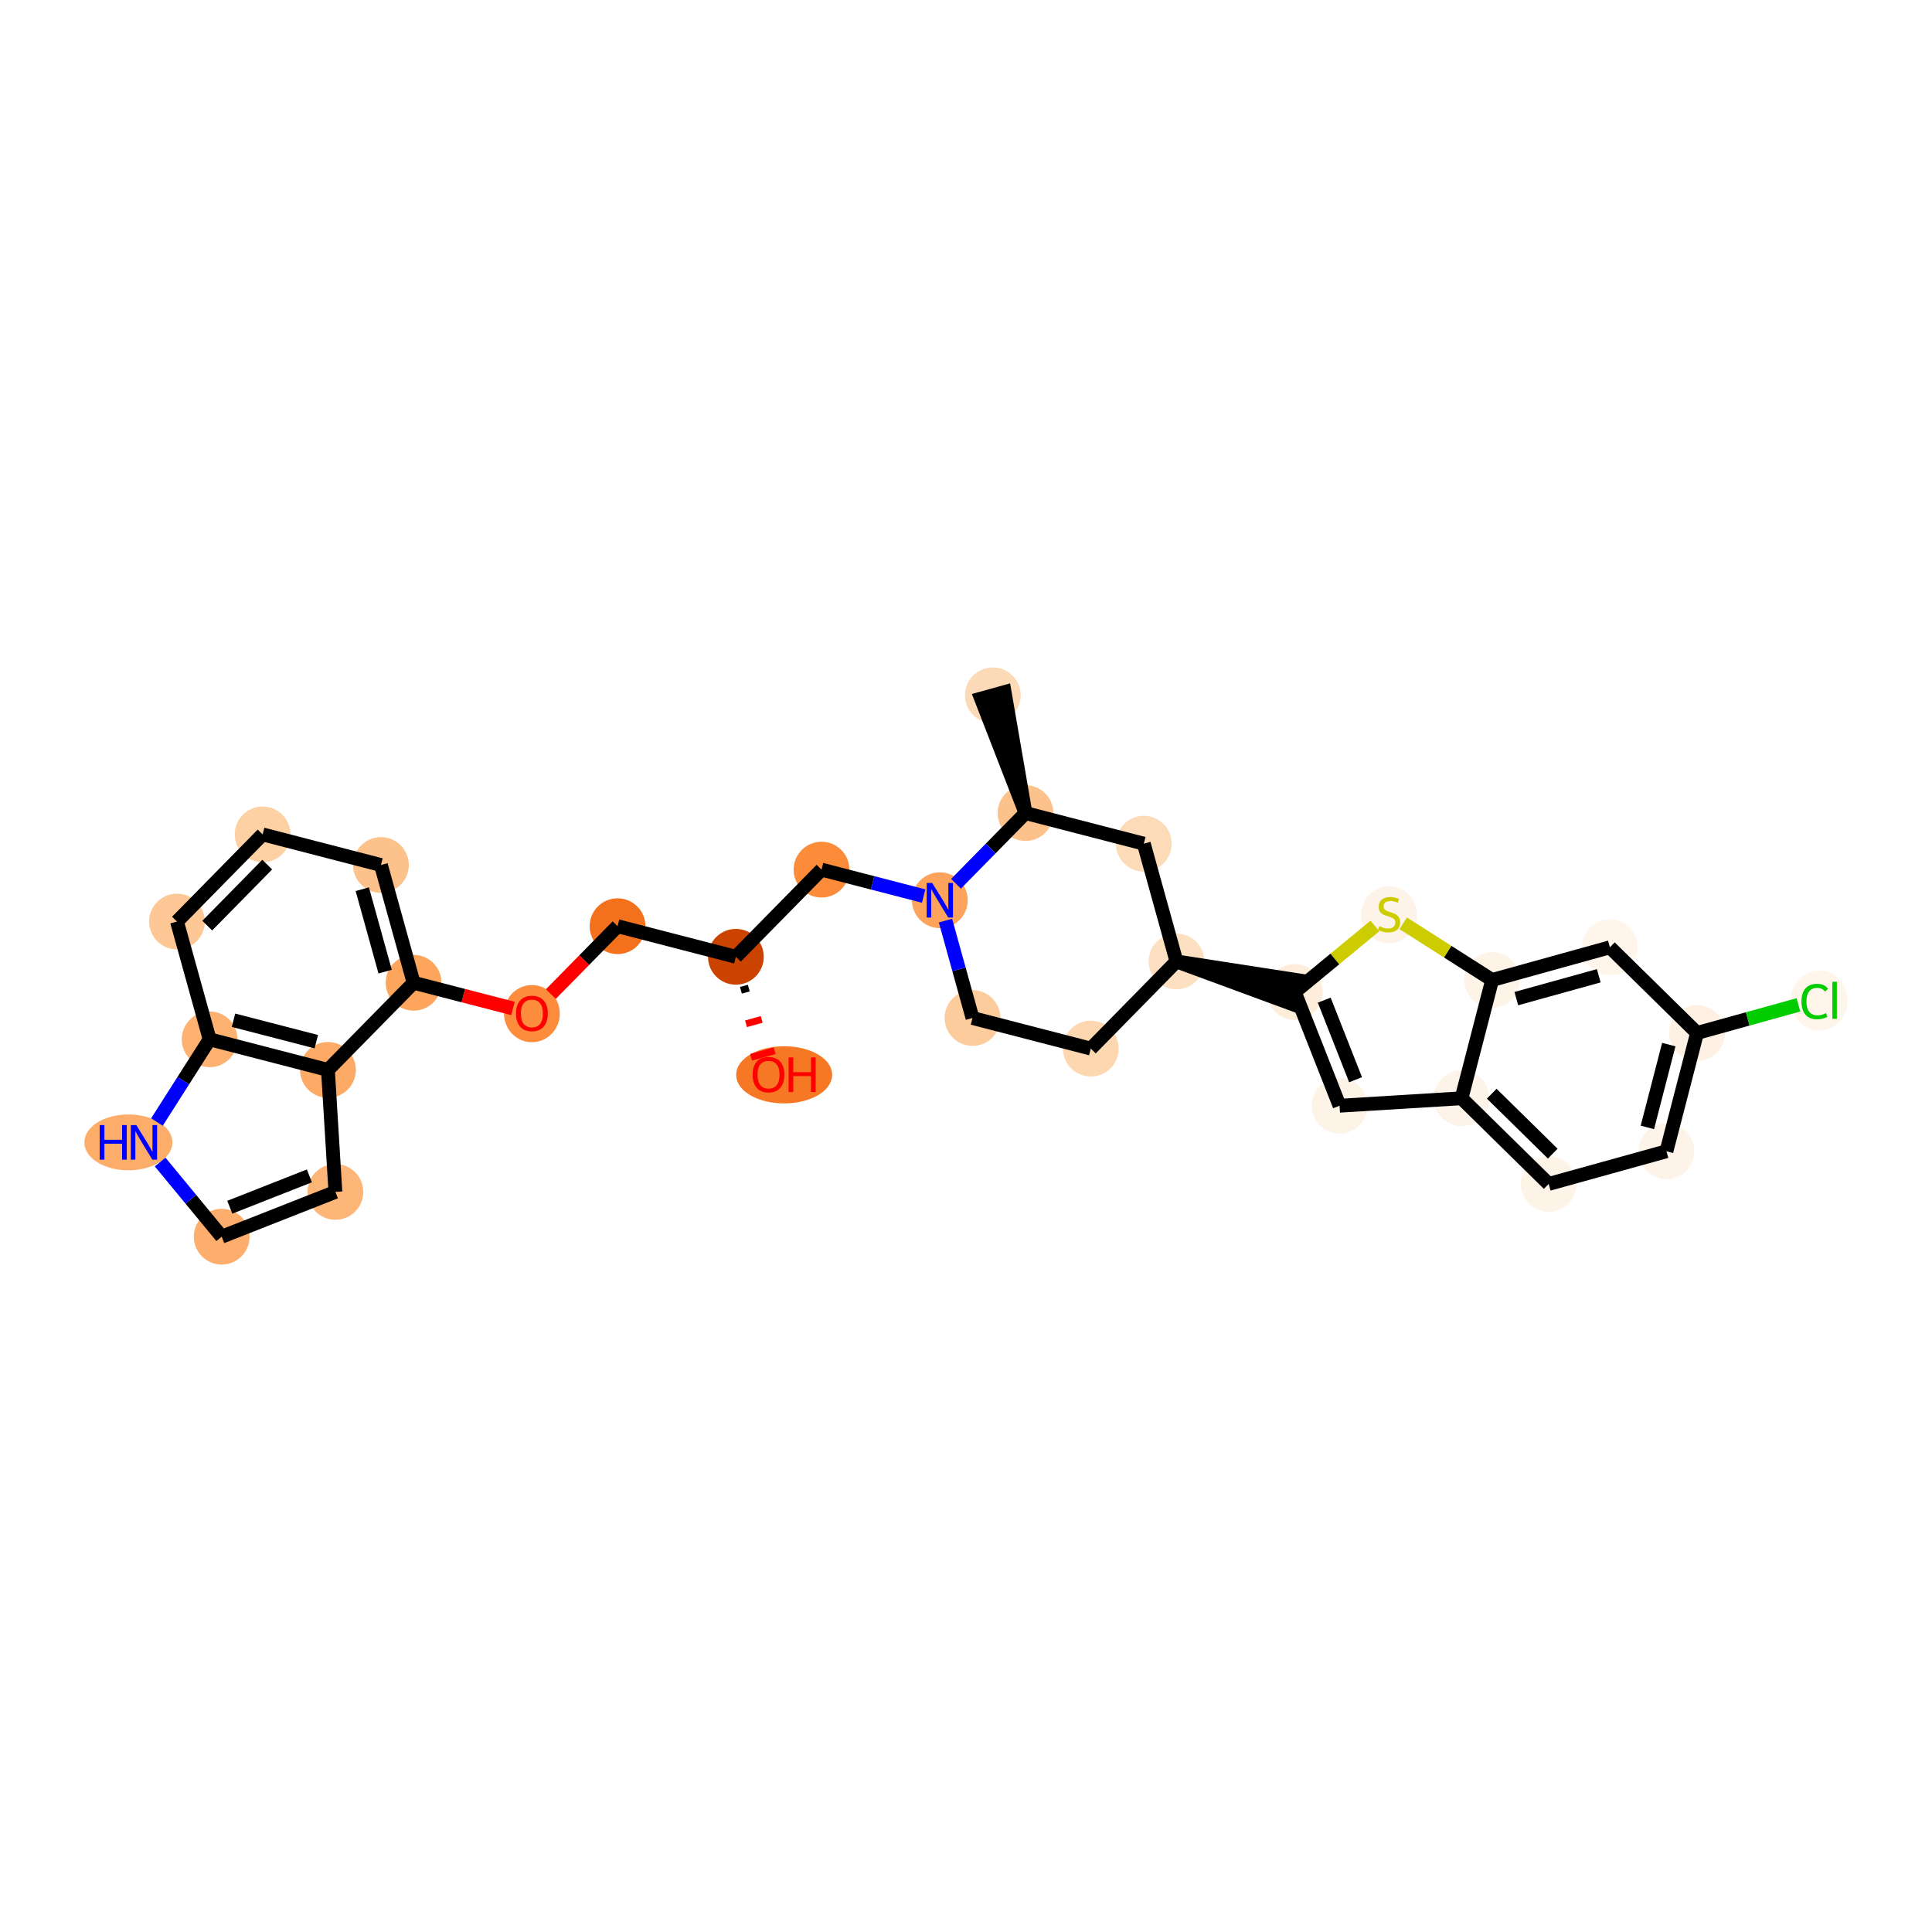 <?xml version='1.0' encoding='iso-8859-1'?>
<svg version='1.1' baseProfile='full'
              xmlns='http://www.w3.org/2000/svg'
                      xmlns:rdkit='http://www.rdkit.org/xml'
                      xmlns:xlink='http://www.w3.org/1999/xlink'
                  xml:space='preserve'
width='280px' height='280px' viewBox='0 0 280 280'>
<!-- END OF HEADER -->
<rect style='opacity:1.0;fill:#FFFFFF;stroke:none' width='280' height='280' x='0' y='0'> </rect>
<ellipse cx='143.889' cy='100.77' rx='3.542' ry='3.542'  style='fill:#FDDAB7;fill-rule:evenodd;stroke:#FDDAB7;stroke-width:1.0px;stroke-linecap:butt;stroke-linejoin:miter;stroke-opacity:1' />
<ellipse cx='148.622' cy='117.837' rx='3.542' ry='3.542'  style='fill:#FDC28C;fill-rule:evenodd;stroke:#FDC28C;stroke-width:1.0px;stroke-linecap:butt;stroke-linejoin:miter;stroke-opacity:1' />
<ellipse cx='165.768' cy='122.272' rx='3.542' ry='3.542'  style='fill:#FDDBB9;fill-rule:evenodd;stroke:#FDDBB9;stroke-width:1.0px;stroke-linecap:butt;stroke-linejoin:miter;stroke-opacity:1' />
<ellipse cx='170.501' cy='139.338' rx='3.542' ry='3.542'  style='fill:#FDE0C2;fill-rule:evenodd;stroke:#FDE0C2;stroke-width:1.0px;stroke-linecap:butt;stroke-linejoin:miter;stroke-opacity:1' />
<ellipse cx='187.647' cy='143.773' rx='3.542' ry='3.542'  style='fill:#FEEDDB;fill-rule:evenodd;stroke:#FEEDDB;stroke-width:1.0px;stroke-linecap:butt;stroke-linejoin:miter;stroke-opacity:1' />
<ellipse cx='194.138' cy='160.251' rx='3.542' ry='3.542'  style='fill:#FEF3E7;fill-rule:evenodd;stroke:#FEF3E7;stroke-width:1.0px;stroke-linecap:butt;stroke-linejoin:miter;stroke-opacity:1' />
<ellipse cx='211.816' cy='159.17' rx='3.542' ry='3.542'  style='fill:#FEF3E8;fill-rule:evenodd;stroke:#FEF3E8;stroke-width:1.0px;stroke-linecap:butt;stroke-linejoin:miter;stroke-opacity:1' />
<ellipse cx='224.448' cy='171.584' rx='3.542' ry='3.542'  style='fill:#FEF3E7;fill-rule:evenodd;stroke:#FEF3E7;stroke-width:1.0px;stroke-linecap:butt;stroke-linejoin:miter;stroke-opacity:1' />
<ellipse cx='241.514' cy='166.851' rx='3.542' ry='3.542'  style='fill:#FEF3E8;fill-rule:evenodd;stroke:#FEF3E8;stroke-width:1.0px;stroke-linecap:butt;stroke-linejoin:miter;stroke-opacity:1' />
<ellipse cx='245.949' cy='149.705' rx='3.542' ry='3.542'  style='fill:#FEF1E3;fill-rule:evenodd;stroke:#FEF1E3;stroke-width:1.0px;stroke-linecap:butt;stroke-linejoin:miter;stroke-opacity:1' />
<ellipse cx='263.646' cy='145.004' rx='3.627' ry='3.847'  style='fill:#FFF5EB;fill-rule:evenodd;stroke:#FFF5EB;stroke-width:1.0px;stroke-linecap:butt;stroke-linejoin:miter;stroke-opacity:1' />
<ellipse cx='233.317' cy='137.291' rx='3.542' ry='3.542'  style='fill:#FFF5EB;fill-rule:evenodd;stroke:#FFF5EB;stroke-width:1.0px;stroke-linecap:butt;stroke-linejoin:miter;stroke-opacity:1' />
<ellipse cx='216.25' cy='142.024' rx='3.542' ry='3.542'  style='fill:#FEF3E7;fill-rule:evenodd;stroke:#FEF3E7;stroke-width:1.0px;stroke-linecap:butt;stroke-linejoin:miter;stroke-opacity:1' />
<ellipse cx='201.313' cy='132.575' rx='3.542' ry='3.632'  style='fill:#FEF3E8;fill-rule:evenodd;stroke:#FEF3E8;stroke-width:1.0px;stroke-linecap:butt;stroke-linejoin:miter;stroke-opacity:1' />
<ellipse cx='158.087' cy='151.97' rx='3.542' ry='3.542'  style='fill:#FDD7B0;fill-rule:evenodd;stroke:#FDD7B0;stroke-width:1.0px;stroke-linecap:butt;stroke-linejoin:miter;stroke-opacity:1' />
<ellipse cx='140.941' cy='147.536' rx='3.542' ry='3.542'  style='fill:#FDCC9C;fill-rule:evenodd;stroke:#FDCC9C;stroke-width:1.0px;stroke-linecap:butt;stroke-linejoin:miter;stroke-opacity:1' />
<ellipse cx='136.208' cy='130.469' rx='3.542' ry='3.547'  style='fill:#FDA35B;fill-rule:evenodd;stroke:#FDA35B;stroke-width:1.0px;stroke-linecap:butt;stroke-linejoin:miter;stroke-opacity:1' />
<ellipse cx='119.061' cy='126.034' rx='3.542' ry='3.542'  style='fill:#FC8B3A;fill-rule:evenodd;stroke:#FC8B3A;stroke-width:1.0px;stroke-linecap:butt;stroke-linejoin:miter;stroke-opacity:1' />
<ellipse cx='106.648' cy='138.666' rx='3.542' ry='3.542'  style='fill:#CB4301;fill-rule:evenodd;stroke:#CB4301;stroke-width:1.0px;stroke-linecap:butt;stroke-linejoin:miter;stroke-opacity:1' />
<ellipse cx='113.644' cy='155.772' rx='6.457' ry='3.642'  style='fill:#F67824;fill-rule:evenodd;stroke:#F67824;stroke-width:1.0px;stroke-linecap:butt;stroke-linejoin:miter;stroke-opacity:1' />
<ellipse cx='89.501' cy='134.232' rx='3.542' ry='3.542'  style='fill:#F3711C;fill-rule:evenodd;stroke:#F3711C;stroke-width:1.0px;stroke-linecap:butt;stroke-linejoin:miter;stroke-opacity:1' />
<ellipse cx='77.087' cy='146.903' rx='3.542' ry='3.642'  style='fill:#FD8D3C;fill-rule:evenodd;stroke:#FD8D3C;stroke-width:1.0px;stroke-linecap:butt;stroke-linejoin:miter;stroke-opacity:1' />
<ellipse cx='59.941' cy='142.429' rx='3.542' ry='3.542'  style='fill:#FDA45D;fill-rule:evenodd;stroke:#FDA45D;stroke-width:1.0px;stroke-linecap:butt;stroke-linejoin:miter;stroke-opacity:1' />
<ellipse cx='55.208' cy='125.363' rx='3.542' ry='3.542'  style='fill:#FDC28C;fill-rule:evenodd;stroke:#FDC28C;stroke-width:1.0px;stroke-linecap:butt;stroke-linejoin:miter;stroke-opacity:1' />
<ellipse cx='38.062' cy='120.928' rx='3.542' ry='3.542'  style='fill:#FDD1A4;fill-rule:evenodd;stroke:#FDD1A4;stroke-width:1.0px;stroke-linecap:butt;stroke-linejoin:miter;stroke-opacity:1' />
<ellipse cx='25.648' cy='133.56' rx='3.542' ry='3.542'  style='fill:#FDC895;fill-rule:evenodd;stroke:#FDC895;stroke-width:1.0px;stroke-linecap:butt;stroke-linejoin:miter;stroke-opacity:1' />
<ellipse cx='30.381' cy='150.627' rx='3.542' ry='3.542'  style='fill:#FDB272;fill-rule:evenodd;stroke:#FDB272;stroke-width:1.0px;stroke-linecap:butt;stroke-linejoin:miter;stroke-opacity:1' />
<ellipse cx='18.608' cy='165.563' rx='5.881' ry='3.547'  style='fill:#FDAD6A;fill-rule:evenodd;stroke:#FDAD6A;stroke-width:1.0px;stroke-linecap:butt;stroke-linejoin:miter;stroke-opacity:1' />
<ellipse cx='32.13' cy='179.23' rx='3.542' ry='3.542'  style='fill:#FDAE6C;fill-rule:evenodd;stroke:#FDAE6C;stroke-width:1.0px;stroke-linecap:butt;stroke-linejoin:miter;stroke-opacity:1' />
<ellipse cx='48.608' cy='172.739' rx='3.542' ry='3.542'  style='fill:#FDB678;fill-rule:evenodd;stroke:#FDB678;stroke-width:1.0px;stroke-linecap:butt;stroke-linejoin:miter;stroke-opacity:1' />
<ellipse cx='47.527' cy='155.061' rx='3.542' ry='3.542'  style='fill:#FDAA66;fill-rule:evenodd;stroke:#FDAA66;stroke-width:1.0px;stroke-linecap:butt;stroke-linejoin:miter;stroke-opacity:1' />
<path class='bond-0 atom-1 atom-0' d='M 148.622,117.837 L 145.595,100.297 L 142.182,101.244 Z' style='fill:#000000;fill-rule:evenodd;fill-opacity:1;stroke:#000000;stroke-width:2.0px;stroke-linecap:butt;stroke-linejoin:miter;stroke-opacity:1;' />
<path class='bond-1 atom-1 atom-2' d='M 148.622,117.837 L 165.768,122.272' style='fill:none;fill-rule:evenodd;stroke:#000000;stroke-width:2.0px;stroke-linecap:butt;stroke-linejoin:miter;stroke-opacity:1' />
<path class='bond-30 atom-16 atom-1' d='M 138.553,128.083 L 143.587,122.96' style='fill:none;fill-rule:evenodd;stroke:#0000FF;stroke-width:2.0px;stroke-linecap:butt;stroke-linejoin:miter;stroke-opacity:1' />
<path class='bond-30 atom-16 atom-1' d='M 143.587,122.96 L 148.622,117.837' style='fill:none;fill-rule:evenodd;stroke:#000000;stroke-width:2.0px;stroke-linecap:butt;stroke-linejoin:miter;stroke-opacity:1' />
<path class='bond-2 atom-2 atom-3' d='M 165.768,122.272 L 170.501,139.338' style='fill:none;fill-rule:evenodd;stroke:#000000;stroke-width:2.0px;stroke-linecap:butt;stroke-linejoin:miter;stroke-opacity:1' />
<path class='bond-3 atom-3 atom-4' d='M 170.501,139.338 L 187.204,145.488 L 188.091,142.058 Z' style='fill:#000000;fill-rule:evenodd;fill-opacity:1;stroke:#000000;stroke-width:2.0px;stroke-linecap:butt;stroke-linejoin:miter;stroke-opacity:1;' />
<path class='bond-13 atom-3 atom-14' d='M 170.501,139.338 L 158.087,151.97' style='fill:none;fill-rule:evenodd;stroke:#000000;stroke-width:2.0px;stroke-linecap:butt;stroke-linejoin:miter;stroke-opacity:1' />
<path class='bond-4 atom-4 atom-5' d='M 187.647,143.773 L 194.138,160.251' style='fill:none;fill-rule:evenodd;stroke:#000000;stroke-width:2.0px;stroke-linecap:butt;stroke-linejoin:miter;stroke-opacity:1' />
<path class='bond-4 atom-4 atom-5' d='M 191.917,144.946 L 196.46,156.481' style='fill:none;fill-rule:evenodd;stroke:#000000;stroke-width:2.0px;stroke-linecap:butt;stroke-linejoin:miter;stroke-opacity:1' />
<path class='bond-32 atom-13 atom-4' d='M 199.262,134.198 L 193.455,138.986' style='fill:none;fill-rule:evenodd;stroke:#CCCC00;stroke-width:2.0px;stroke-linecap:butt;stroke-linejoin:miter;stroke-opacity:1' />
<path class='bond-32 atom-13 atom-4' d='M 193.455,138.986 L 187.647,143.773' style='fill:none;fill-rule:evenodd;stroke:#000000;stroke-width:2.0px;stroke-linecap:butt;stroke-linejoin:miter;stroke-opacity:1' />
<path class='bond-5 atom-5 atom-6' d='M 194.138,160.251 L 211.816,159.17' style='fill:none;fill-rule:evenodd;stroke:#000000;stroke-width:2.0px;stroke-linecap:butt;stroke-linejoin:miter;stroke-opacity:1' />
<path class='bond-6 atom-6 atom-7' d='M 211.816,159.17 L 224.448,171.584' style='fill:none;fill-rule:evenodd;stroke:#000000;stroke-width:2.0px;stroke-linecap:butt;stroke-linejoin:miter;stroke-opacity:1' />
<path class='bond-6 atom-6 atom-7' d='M 216.193,158.506 L 225.036,167.196' style='fill:none;fill-rule:evenodd;stroke:#000000;stroke-width:2.0px;stroke-linecap:butt;stroke-linejoin:miter;stroke-opacity:1' />
<path class='bond-34 atom-12 atom-6' d='M 216.25,142.024 L 211.816,159.17' style='fill:none;fill-rule:evenodd;stroke:#000000;stroke-width:2.0px;stroke-linecap:butt;stroke-linejoin:miter;stroke-opacity:1' />
<path class='bond-7 atom-7 atom-8' d='M 224.448,171.584 L 241.514,166.851' style='fill:none;fill-rule:evenodd;stroke:#000000;stroke-width:2.0px;stroke-linecap:butt;stroke-linejoin:miter;stroke-opacity:1' />
<path class='bond-8 atom-8 atom-9' d='M 241.514,166.851 L 245.949,149.705' style='fill:none;fill-rule:evenodd;stroke:#000000;stroke-width:2.0px;stroke-linecap:butt;stroke-linejoin:miter;stroke-opacity:1' />
<path class='bond-8 atom-8 atom-9' d='M 238.75,163.392 L 241.854,151.39' style='fill:none;fill-rule:evenodd;stroke:#000000;stroke-width:2.0px;stroke-linecap:butt;stroke-linejoin:miter;stroke-opacity:1' />
<path class='bond-9 atom-9 atom-10' d='M 245.949,149.705 L 253.294,147.668' style='fill:none;fill-rule:evenodd;stroke:#000000;stroke-width:2.0px;stroke-linecap:butt;stroke-linejoin:miter;stroke-opacity:1' />
<path class='bond-9 atom-9 atom-10' d='M 253.294,147.668 L 260.639,145.631' style='fill:none;fill-rule:evenodd;stroke:#00CC00;stroke-width:2.0px;stroke-linecap:butt;stroke-linejoin:miter;stroke-opacity:1' />
<path class='bond-10 atom-9 atom-11' d='M 245.949,149.705 L 233.317,137.291' style='fill:none;fill-rule:evenodd;stroke:#000000;stroke-width:2.0px;stroke-linecap:butt;stroke-linejoin:miter;stroke-opacity:1' />
<path class='bond-11 atom-11 atom-12' d='M 233.317,137.291 L 216.25,142.024' style='fill:none;fill-rule:evenodd;stroke:#000000;stroke-width:2.0px;stroke-linecap:butt;stroke-linejoin:miter;stroke-opacity:1' />
<path class='bond-11 atom-11 atom-12' d='M 231.703,141.414 L 219.757,144.727' style='fill:none;fill-rule:evenodd;stroke:#000000;stroke-width:2.0px;stroke-linecap:butt;stroke-linejoin:miter;stroke-opacity:1' />
<path class='bond-12 atom-12 atom-13' d='M 216.25,142.024 L 209.807,137.919' style='fill:none;fill-rule:evenodd;stroke:#000000;stroke-width:2.0px;stroke-linecap:butt;stroke-linejoin:miter;stroke-opacity:1' />
<path class='bond-12 atom-12 atom-13' d='M 209.807,137.919 L 203.364,133.814' style='fill:none;fill-rule:evenodd;stroke:#CCCC00;stroke-width:2.0px;stroke-linecap:butt;stroke-linejoin:miter;stroke-opacity:1' />
<path class='bond-14 atom-14 atom-15' d='M 158.087,151.97 L 140.941,147.536' style='fill:none;fill-rule:evenodd;stroke:#000000;stroke-width:2.0px;stroke-linecap:butt;stroke-linejoin:miter;stroke-opacity:1' />
<path class='bond-15 atom-15 atom-16' d='M 140.941,147.536 L 138.983,140.478' style='fill:none;fill-rule:evenodd;stroke:#000000;stroke-width:2.0px;stroke-linecap:butt;stroke-linejoin:miter;stroke-opacity:1' />
<path class='bond-15 atom-15 atom-16' d='M 138.983,140.478 L 137.026,133.42' style='fill:none;fill-rule:evenodd;stroke:#0000FF;stroke-width:2.0px;stroke-linecap:butt;stroke-linejoin:miter;stroke-opacity:1' />
<path class='bond-16 atom-16 atom-17' d='M 133.863,129.863 L 126.462,127.948' style='fill:none;fill-rule:evenodd;stroke:#0000FF;stroke-width:2.0px;stroke-linecap:butt;stroke-linejoin:miter;stroke-opacity:1' />
<path class='bond-16 atom-16 atom-17' d='M 126.462,127.948 L 119.061,126.034' style='fill:none;fill-rule:evenodd;stroke:#000000;stroke-width:2.0px;stroke-linecap:butt;stroke-linejoin:miter;stroke-opacity:1' />
<path class='bond-17 atom-17 atom-18' d='M 119.061,126.034 L 106.648,138.666' style='fill:none;fill-rule:evenodd;stroke:#000000;stroke-width:2.0px;stroke-linecap:butt;stroke-linejoin:miter;stroke-opacity:1' />
<path class='bond-18 atom-18 atom-19' d='M 107.381,143.52 L 108.519,143.205' style='fill:none;fill-rule:evenodd;stroke:#000000;stroke-width:1.0px;stroke-linecap:butt;stroke-linejoin:miter;stroke-opacity:1' />
<path class='bond-18 atom-18 atom-19' d='M 108.114,148.374 L 110.39,147.743' style='fill:none;fill-rule:evenodd;stroke:#FF0000;stroke-width:1.0px;stroke-linecap:butt;stroke-linejoin:miter;stroke-opacity:1' />
<path class='bond-18 atom-18 atom-19' d='M 108.848,153.227 L 112.261,152.281' style='fill:none;fill-rule:evenodd;stroke:#FF0000;stroke-width:1.0px;stroke-linecap:butt;stroke-linejoin:miter;stroke-opacity:1' />
<path class='bond-19 atom-18 atom-20' d='M 106.648,138.666 L 89.501,134.232' style='fill:none;fill-rule:evenodd;stroke:#000000;stroke-width:2.0px;stroke-linecap:butt;stroke-linejoin:miter;stroke-opacity:1' />
<path class='bond-20 atom-20 atom-21' d='M 89.501,134.232 L 84.667,139.151' style='fill:none;fill-rule:evenodd;stroke:#000000;stroke-width:2.0px;stroke-linecap:butt;stroke-linejoin:miter;stroke-opacity:1' />
<path class='bond-20 atom-20 atom-21' d='M 84.667,139.151 L 79.832,144.07' style='fill:none;fill-rule:evenodd;stroke:#FF0000;stroke-width:2.0px;stroke-linecap:butt;stroke-linejoin:miter;stroke-opacity:1' />
<path class='bond-21 atom-21 atom-22' d='M 74.342,146.154 L 67.142,144.291' style='fill:none;fill-rule:evenodd;stroke:#FF0000;stroke-width:2.0px;stroke-linecap:butt;stroke-linejoin:miter;stroke-opacity:1' />
<path class='bond-21 atom-21 atom-22' d='M 67.142,144.291 L 59.941,142.429' style='fill:none;fill-rule:evenodd;stroke:#000000;stroke-width:2.0px;stroke-linecap:butt;stroke-linejoin:miter;stroke-opacity:1' />
<path class='bond-22 atom-22 atom-23' d='M 59.941,142.429 L 55.208,125.363' style='fill:none;fill-rule:evenodd;stroke:#000000;stroke-width:2.0px;stroke-linecap:butt;stroke-linejoin:miter;stroke-opacity:1' />
<path class='bond-22 atom-22 atom-23' d='M 55.818,140.816 L 52.505,128.869' style='fill:none;fill-rule:evenodd;stroke:#000000;stroke-width:2.0px;stroke-linecap:butt;stroke-linejoin:miter;stroke-opacity:1' />
<path class='bond-31 atom-30 atom-22' d='M 47.527,155.061 L 59.941,142.429' style='fill:none;fill-rule:evenodd;stroke:#000000;stroke-width:2.0px;stroke-linecap:butt;stroke-linejoin:miter;stroke-opacity:1' />
<path class='bond-23 atom-23 atom-24' d='M 55.208,125.363 L 38.062,120.928' style='fill:none;fill-rule:evenodd;stroke:#000000;stroke-width:2.0px;stroke-linecap:butt;stroke-linejoin:miter;stroke-opacity:1' />
<path class='bond-24 atom-24 atom-25' d='M 38.062,120.928 L 25.648,133.56' style='fill:none;fill-rule:evenodd;stroke:#000000;stroke-width:2.0px;stroke-linecap:butt;stroke-linejoin:miter;stroke-opacity:1' />
<path class='bond-24 atom-24 atom-25' d='M 38.726,125.305 L 30.036,134.148' style='fill:none;fill-rule:evenodd;stroke:#000000;stroke-width:2.0px;stroke-linecap:butt;stroke-linejoin:miter;stroke-opacity:1' />
<path class='bond-25 atom-25 atom-26' d='M 25.648,133.56 L 30.381,150.627' style='fill:none;fill-rule:evenodd;stroke:#000000;stroke-width:2.0px;stroke-linecap:butt;stroke-linejoin:miter;stroke-opacity:1' />
<path class='bond-26 atom-26 atom-27' d='M 30.381,150.627 L 26.562,156.62' style='fill:none;fill-rule:evenodd;stroke:#000000;stroke-width:2.0px;stroke-linecap:butt;stroke-linejoin:miter;stroke-opacity:1' />
<path class='bond-26 atom-26 atom-27' d='M 26.562,156.62 L 22.744,162.613' style='fill:none;fill-rule:evenodd;stroke:#0000FF;stroke-width:2.0px;stroke-linecap:butt;stroke-linejoin:miter;stroke-opacity:1' />
<path class='bond-33 atom-30 atom-26' d='M 47.527,155.061 L 30.381,150.627' style='fill:none;fill-rule:evenodd;stroke:#000000;stroke-width:2.0px;stroke-linecap:butt;stroke-linejoin:miter;stroke-opacity:1' />
<path class='bond-33 atom-30 atom-26' d='M 45.842,150.967 L 33.84,147.862' style='fill:none;fill-rule:evenodd;stroke:#000000;stroke-width:2.0px;stroke-linecap:butt;stroke-linejoin:miter;stroke-opacity:1' />
<path class='bond-27 atom-27 atom-28' d='M 23.209,168.408 L 27.67,173.819' style='fill:none;fill-rule:evenodd;stroke:#0000FF;stroke-width:2.0px;stroke-linecap:butt;stroke-linejoin:miter;stroke-opacity:1' />
<path class='bond-27 atom-27 atom-28' d='M 27.67,173.819 L 32.13,179.23' style='fill:none;fill-rule:evenodd;stroke:#000000;stroke-width:2.0px;stroke-linecap:butt;stroke-linejoin:miter;stroke-opacity:1' />
<path class='bond-28 atom-28 atom-29' d='M 32.13,179.23 L 48.608,172.739' style='fill:none;fill-rule:evenodd;stroke:#000000;stroke-width:2.0px;stroke-linecap:butt;stroke-linejoin:miter;stroke-opacity:1' />
<path class='bond-28 atom-28 atom-29' d='M 33.303,174.96 L 44.838,170.417' style='fill:none;fill-rule:evenodd;stroke:#000000;stroke-width:2.0px;stroke-linecap:butt;stroke-linejoin:miter;stroke-opacity:1' />
<path class='bond-29 atom-29 atom-30' d='M 48.608,172.739 L 47.527,155.061' style='fill:none;fill-rule:evenodd;stroke:#000000;stroke-width:2.0px;stroke-linecap:butt;stroke-linejoin:miter;stroke-opacity:1' />
<path  class='atom-10' d='M 261.081 145.146
Q 261.081 143.899, 261.662 143.247
Q 262.25 142.588, 263.363 142.588
Q 264.397 142.588, 264.949 143.318
L 264.482 143.7
Q 264.078 143.169, 263.363 143.169
Q 262.605 143.169, 262.201 143.679
Q 261.804 144.182, 261.804 145.146
Q 261.804 146.137, 262.215 146.647
Q 262.633 147.158, 263.441 147.158
Q 263.993 147.158, 264.638 146.825
L 264.836 147.356
Q 264.574 147.526, 264.177 147.625
Q 263.781 147.724, 263.341 147.724
Q 262.25 147.724, 261.662 147.058
Q 261.081 146.392, 261.081 145.146
' fill='#00CC00'/>
<path  class='atom-10' d='M 265.559 142.284
L 266.21 142.284
L 266.21 147.661
L 265.559 147.661
L 265.559 142.284
' fill='#00CC00'/>
<path  class='atom-13' d='M 199.897 134.229
Q 199.953 134.25, 200.187 134.35
Q 200.421 134.449, 200.676 134.513
Q 200.938 134.569, 201.193 134.569
Q 201.668 134.569, 201.944 134.343
Q 202.22 134.109, 202.22 133.705
Q 202.22 133.429, 202.078 133.259
Q 201.944 133.089, 201.731 132.996
Q 201.519 132.904, 201.165 132.798
Q 200.718 132.664, 200.449 132.536
Q 200.187 132.408, 199.996 132.139
Q 199.812 131.87, 199.812 131.417
Q 199.812 130.786, 200.237 130.397
Q 200.669 130.007, 201.519 130.007
Q 202.1 130.007, 202.759 130.283
L 202.596 130.829
Q 201.993 130.581, 201.54 130.581
Q 201.051 130.581, 200.782 130.786
Q 200.513 130.985, 200.52 131.332
Q 200.52 131.601, 200.655 131.764
Q 200.796 131.927, 200.995 132.019
Q 201.2 132.111, 201.54 132.217
Q 201.993 132.359, 202.263 132.501
Q 202.532 132.642, 202.723 132.933
Q 202.922 133.216, 202.922 133.705
Q 202.922 134.399, 202.454 134.775
Q 201.993 135.143, 201.221 135.143
Q 200.775 135.143, 200.435 135.044
Q 200.102 134.952, 199.705 134.789
L 199.897 134.229
' fill='#CCCC00'/>
<path  class='atom-16' d='M 135.099 127.961
L 136.743 130.618
Q 136.906 130.88, 137.168 131.355
Q 137.43 131.829, 137.444 131.858
L 137.444 127.961
L 138.11 127.961
L 138.11 132.977
L 137.423 132.977
L 135.659 130.072
Q 135.453 129.732, 135.234 129.343
Q 135.021 128.953, 134.957 128.833
L 134.957 132.977
L 134.306 132.977
L 134.306 127.961
L 135.099 127.961
' fill='#0000FF'/>
<path  class='atom-19' d='M 109.078 155.747
Q 109.078 154.543, 109.673 153.87
Q 110.268 153.197, 111.38 153.197
Q 112.493 153.197, 113.088 153.87
Q 113.683 154.543, 113.683 155.747
Q 113.683 156.966, 113.081 157.66
Q 112.478 158.347, 111.38 158.347
Q 110.275 158.347, 109.673 157.66
Q 109.078 156.973, 109.078 155.747
M 111.38 157.78
Q 112.145 157.78, 112.556 157.27
Q 112.974 156.753, 112.974 155.747
Q 112.974 154.762, 112.556 154.267
Q 112.145 153.764, 111.38 153.764
Q 110.615 153.764, 110.197 154.259
Q 109.786 154.755, 109.786 155.747
Q 109.786 156.76, 110.197 157.27
Q 110.615 157.78, 111.38 157.78
' fill='#FF0000'/>
<path  class='atom-19' d='M 114.285 153.254
L 114.965 153.254
L 114.965 155.386
L 117.529 155.386
L 117.529 153.254
L 118.21 153.254
L 118.21 158.269
L 117.529 158.269
L 117.529 155.953
L 114.965 155.953
L 114.965 158.269
L 114.285 158.269
L 114.285 153.254
' fill='#FF0000'/>
<path  class='atom-21' d='M 74.785 146.878
Q 74.785 145.674, 75.38 145.001
Q 75.975 144.328, 77.087 144.328
Q 78.2 144.328, 78.795 145.001
Q 79.39 145.674, 79.39 146.878
Q 79.39 148.096, 78.788 148.791
Q 78.185 149.478, 77.087 149.478
Q 75.982 149.478, 75.38 148.791
Q 74.785 148.104, 74.785 146.878
M 77.087 148.911
Q 77.853 148.911, 78.263 148.401
Q 78.681 147.884, 78.681 146.878
Q 78.681 145.893, 78.263 145.397
Q 77.853 144.894, 77.087 144.894
Q 76.322 144.894, 75.904 145.39
Q 75.493 145.886, 75.493 146.878
Q 75.493 147.891, 75.904 148.401
Q 76.322 148.911, 77.087 148.911
' fill='#FF0000'/>
<path  class='atom-27' d='M 14.45 163.056
L 15.13 163.056
L 15.13 165.188
L 17.694 165.188
L 17.694 163.056
L 18.374 163.056
L 18.374 168.071
L 17.694 168.071
L 17.694 165.755
L 15.13 165.755
L 15.13 168.071
L 14.45 168.071
L 14.45 163.056
' fill='#0000FF'/>
<path  class='atom-27' d='M 19.756 163.056
L 21.399 165.712
Q 21.562 165.974, 21.825 166.449
Q 22.087 166.924, 22.101 166.952
L 22.101 163.056
L 22.767 163.056
L 22.767 168.071
L 22.079 168.071
L 20.316 165.167
Q 20.11 164.827, 19.89 164.437
Q 19.678 164.047, 19.614 163.927
L 19.614 168.071
L 18.962 168.071
L 18.962 163.056
L 19.756 163.056
' fill='#0000FF'/>
</svg>
